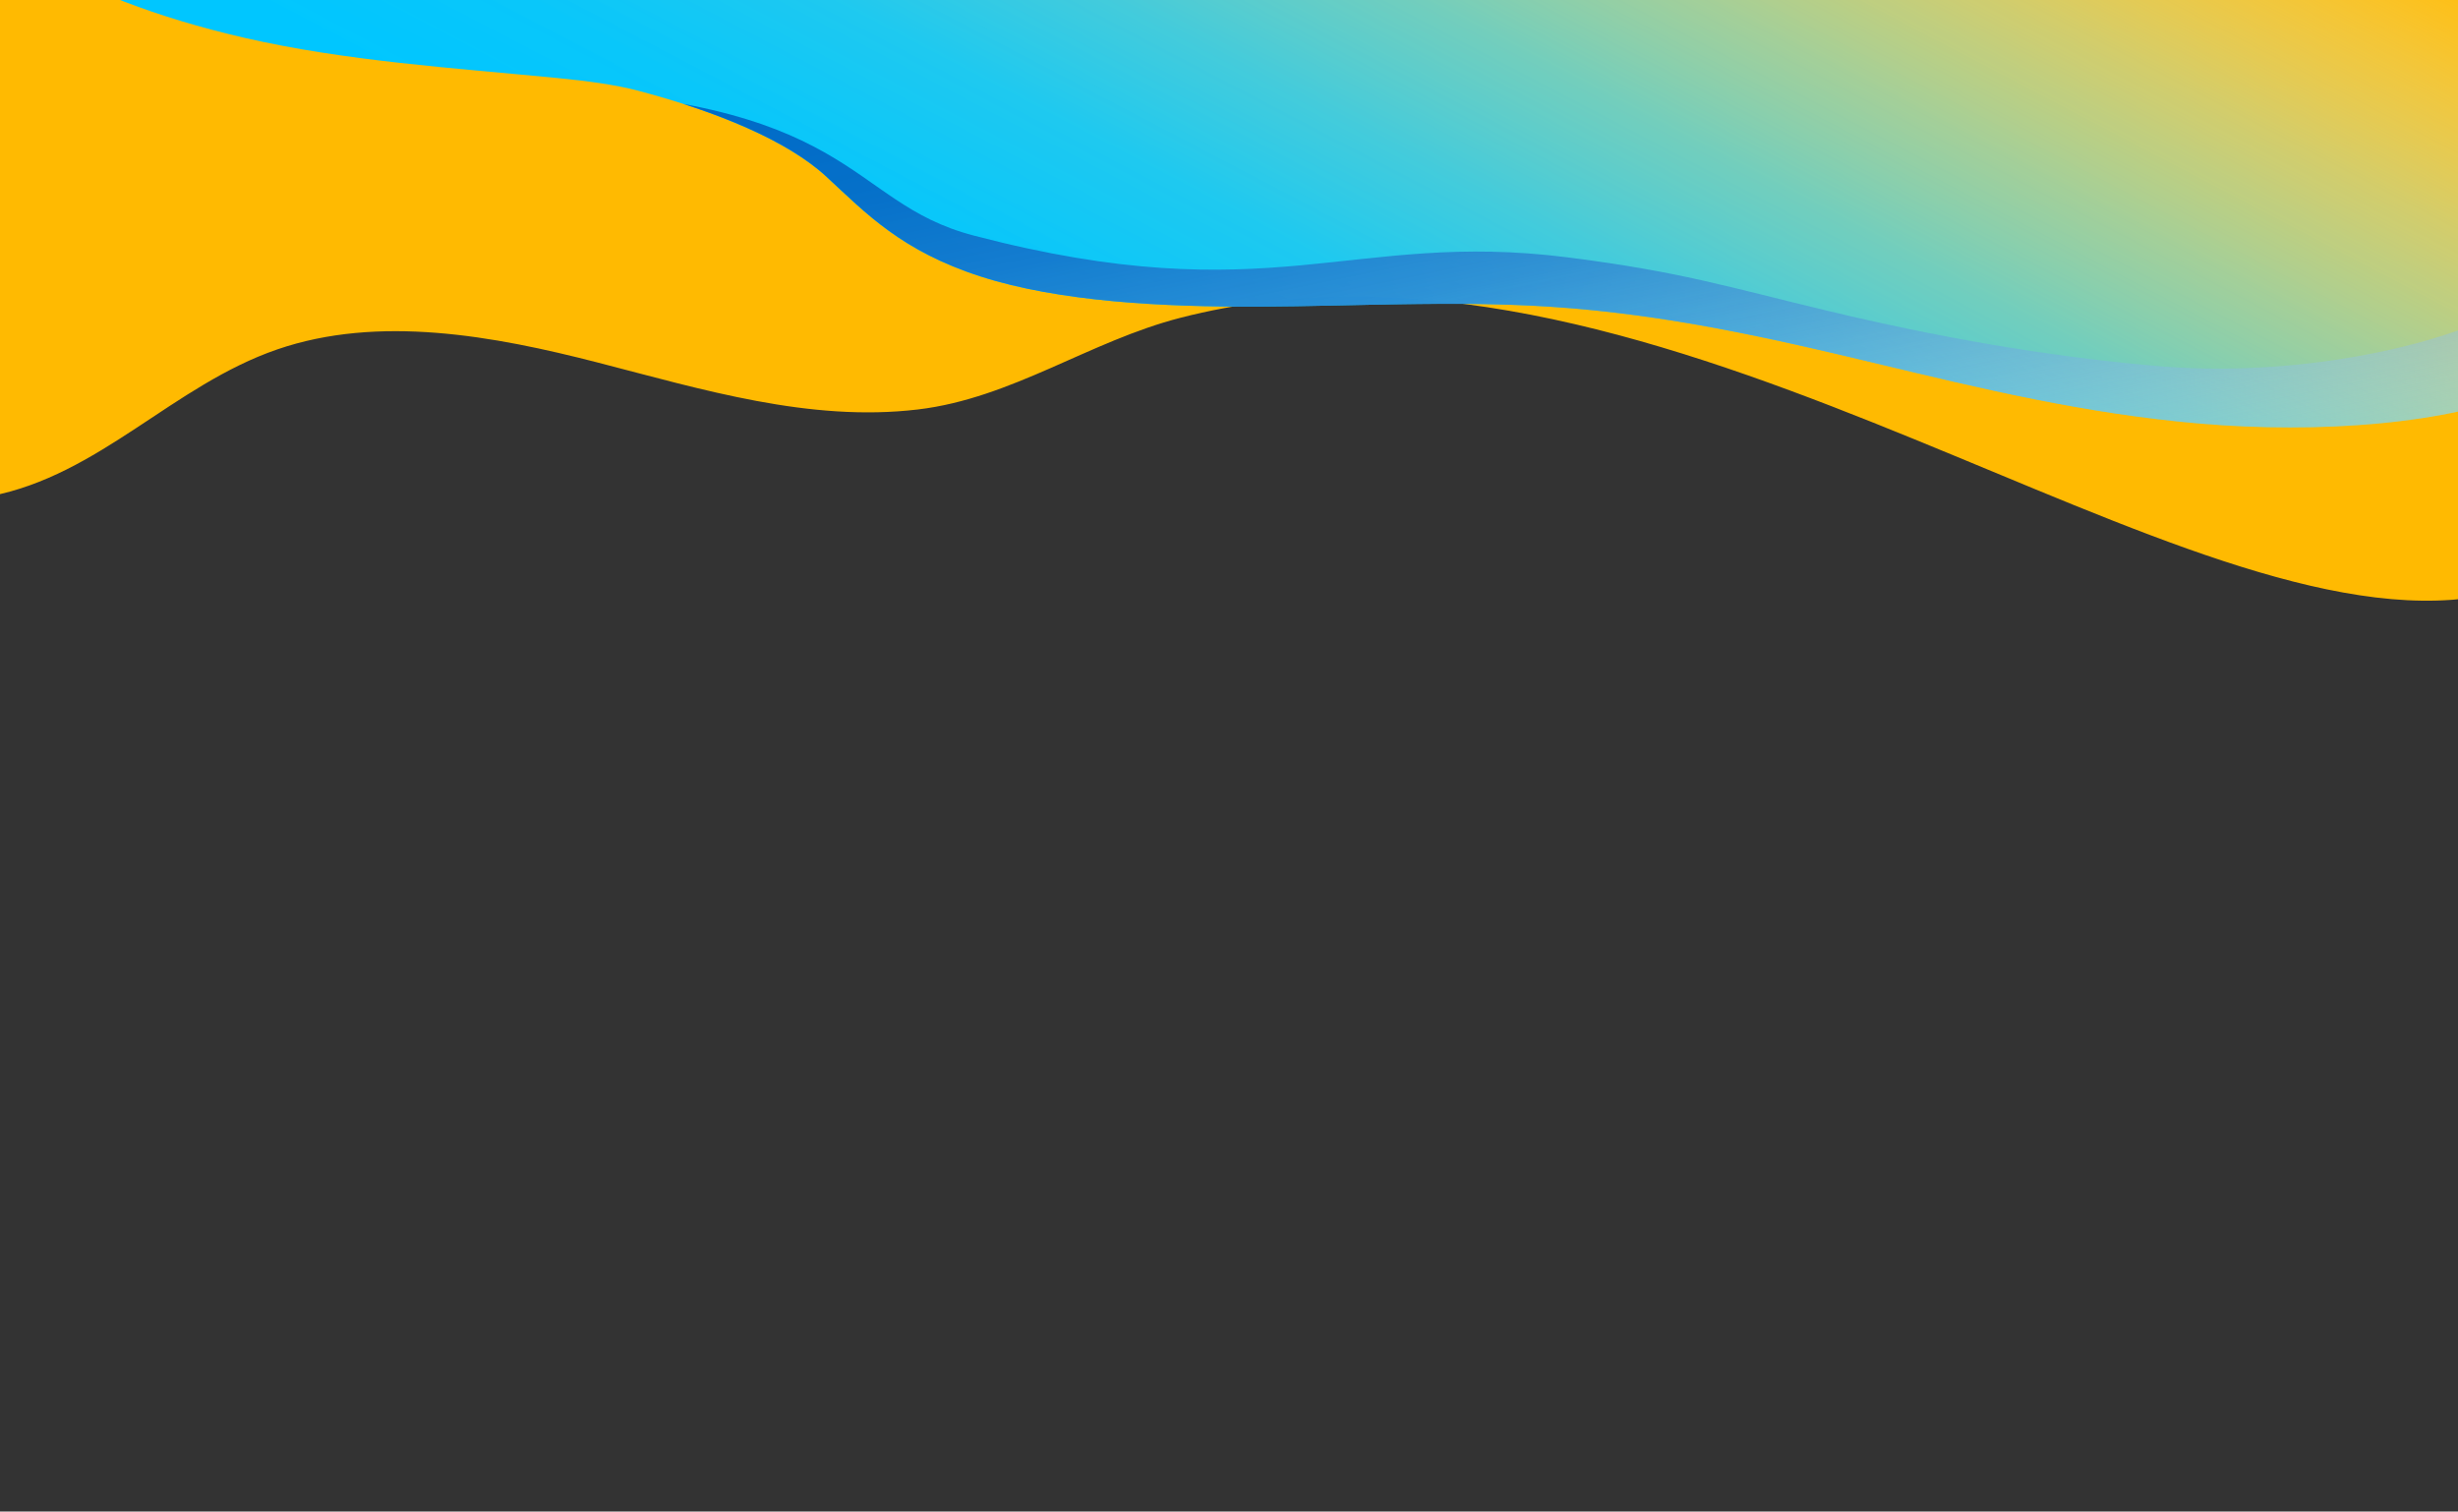 <svg xmlns="http://www.w3.org/2000/svg" xmlns:xlink="http://www.w3.org/1999/xlink" viewBox="0 0 2000 1230">
  <rect x="0" y="0" width="2000" height="1230" fill="#333333" stroke="none"/>
  <defs>
    <style>
      .a {
        fill: none;
      }

      .b {
        isolation: isolate;
      }

      .c {
        clip-path: url(#a);
      }

      .d {
        fill: #ffba01;
      }

      .e {
        clip-path: url(#b);
      }

      .f {
        fill: url(#c);
      }

      .g {
        mix-blend-mode: multiply;
        fill: url(#d);
      }
    </style>
    <clipPath id="a">
      <rect class="a" width="2000" height="1230"/>
    </clipPath>
    <clipPath id="b">
      <path class="a" d="M453,63.45c25.52,2.47,48.15,5.61,66.18,10.37,64.1,16.93,121.6,40.64,153.4,70.09,32.25,29.87,61.06,60.41,125.58,81.15,63.27,20.35,147.1,24.85,226.43,24.45s159.22-5,237.63.16c95.07,6.22,181.64,26.22,265.44,46.29s169,40.82,263.31,48.81,201.41,1,268.64-28.28c74.4-32.35,82.78-82.66,72.22-127.67S2096.39,98,2120.47,53.93c22.28-40.76,84.39-75.62,114.24-115.5,55.3-73.9-17.64-161.61-169.92-204.33-84.5-23.7-186.14-33.74-286.58-39.15a3641.4,3641.4,0,0,0-375.71-.71c-104,5.2-207.36,14.9-312.1,14.36-99-.5-196.67-10.14-295.62-11.33C601.64-305,20.31-222.35-121.09-202.07c0,0,29,165.89,320,232.85C281.24,49.73,369.09,55.31,453,63.45Z"/>
    </clipPath>
    <linearGradient id="c" x1="1390.64" y1="893.99" x2="977.38" y2="1682.24" gradientTransform="translate(2229 1230) rotate(180)" gradientUnits="userSpaceOnUse">
      <stop offset="0" stop-color="#00c6ff"/>
      <stop offset="0.12" stop-color="#04c7ff" stop-opacity="0.98"/>
      <stop offset="0.25" stop-color="#10caff" stop-opacity="0.94"/>
      <stop offset="0.37" stop-color="#25ceff" stop-opacity="0.86"/>
      <stop offset="0.5" stop-color="#41d5ff" stop-opacity="0.74"/>
      <stop offset="0.62" stop-color="#6df" stop-opacity="0.6"/>
      <stop offset="0.75" stop-color="#93e7ff" stop-opacity="0.42"/>
      <stop offset="0.87" stop-color="#c7f2ff" stop-opacity="0.22"/>
      <stop offset="0.99" stop-color="#fff" stop-opacity="0"/>
    </linearGradient>
    <linearGradient id="d" x1="902.79" y1="1293.04" x2="777.64" y2="681.39" gradientTransform="translate(2229 1230) rotate(180)" gradientUnits="userSpaceOnUse">
      <stop offset="0" stop-color="#006bc7"/>
      <stop offset="0.14" stop-color="#056ec8" stop-opacity="0.98"/>
      <stop offset="0.28" stop-color="#1577cc" stop-opacity="0.92"/>
      <stop offset="0.42" stop-color="#2f86d1" stop-opacity="0.82"/>
      <stop offset="0.56" stop-color="#539bd9" stop-opacity="0.67"/>
      <stop offset="0.7" stop-color="#82b7e4" stop-opacity="0.49"/>
      <stop offset="0.85" stop-color="#bcd8f0" stop-opacity="0.26"/>
      <stop offset="0.99" stop-color="#fff" stop-opacity="0"/>
    </linearGradient>
  </defs>
  <title>bg-swirls-light-top</title>
  <g class="b">
    <g class="c">
      <path class="d" d="M960.42,258.62c-74.15,19.07-137,65.49-213.57,74.59-88,10.47-175.32-16.24-260.36-38.16S308,256,225.6,284.33C140.86,313.48,81,386.79-8.12,403.83q-24.49-330.21-43-660.73c33-12.43,69-18.44,105.06-18.22H1853.84c89.39,0,196.06,99.48,199,157,6.55,126.24,138,591.82-57.89,606.22C1741.86,506.72,1337.82,161.57,960.42,258.62Z"/>
      <g class="e">
        <path class="f" d="M798.17,225.06c63.27,20.35,147.1,24.85,226.43,24.45s159.22-5,237.63.16c95.07,6.22,181.64,26.22,265.44,46.29s169,40.82,263.31,48.81,201.41,1,268.64-28.28c74.4-32.35,82.78-82.66,72.22-127.67S2096.39,98,2120.47,53.93c22.28-40.76,84.39-75.62,114.24-115.5,55.3-73.9-17.64-161.61-169.92-204.33-84.5-23.7-186.14-33.74-286.58-39.15a3641.4,3641.4,0,0,0-375.71-.71c-104,5.2-207.36,14.9-312.1,14.36-99-.5-196.67-10.14-295.62-11.33C601.64-305,34.68-307.46-92.14-245.51-184.42-200.43-30.78-62.29,13.35-.63,32.76,26.48,733.65,204.32,798.17,225.06Z"/>
        <path class="g" d="M2084.74,21c-64.21,51.45-57.09,72-46.53,117s59.66,89.39-14.74,121.74C1956.24,289,1851.27,306,1756.93,298s-184.66-24.68-268.47-44.74-121-32.19-213.19-43.86c-176.15-22.31-241.37,45.61-483.18-17.77C686.49,164,699.67,78.56,413.77,71.32c0,0,41-2.87,62.52,1.4,22.48,4.45,44.41,9.38,65.51,15,64.1,16.93,78.42,50.58,110.22,80,32.25,29.87,104.24,50.47,168.76,71.21,63.27,20.35,147.09,24.85,226.43,24.45s159.21-5,237.63.16c95.07,6.22,181.63,26.22,265.44,46.29s169,40.82,263.31,48.81,201.41,1,268.64-28.28c74.4-32.35,82.78-82.66,72.22-127.67S2119,111.85,2143.08,67.78c22.28-40.76,84.39-75.63,114.24-115.5,15.85-21.19-6.79-75.14-10.86-97.21C2257.32-47.72,2124.26-10.63,2084.74,21Z"/>
      </g>
    </g>
  </g>
</svg>
